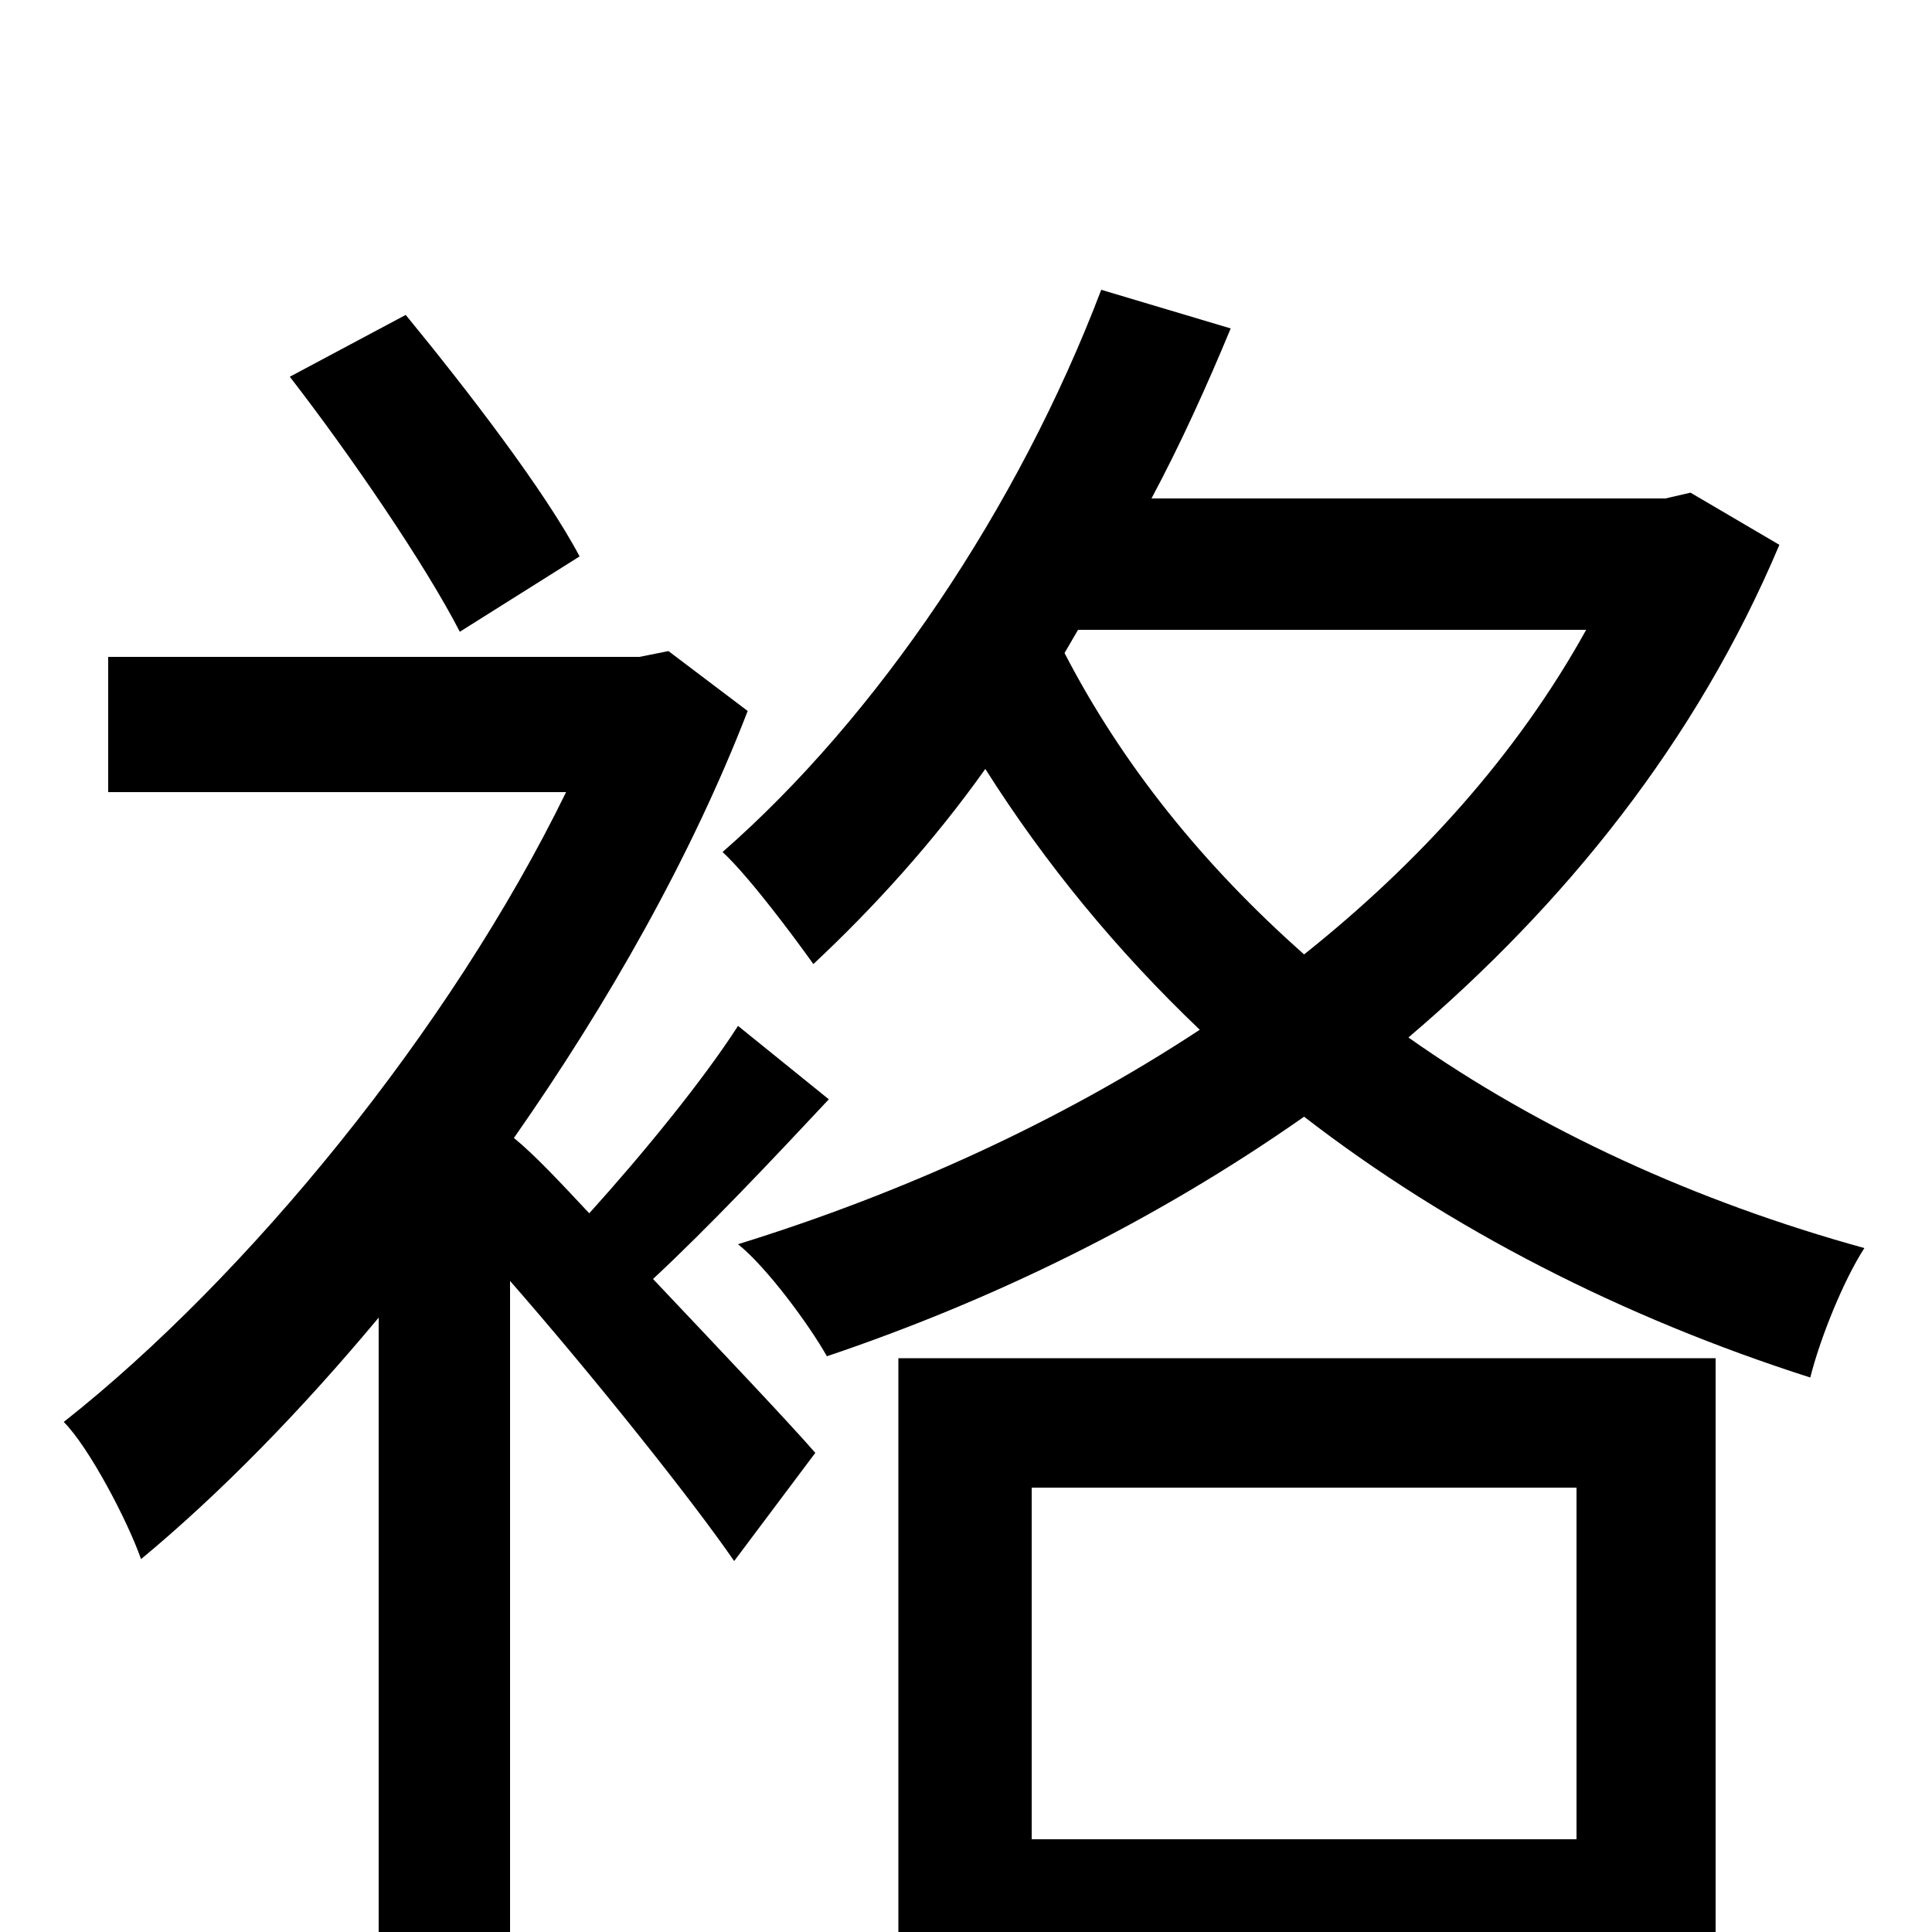 <svg xmlns="http://www.w3.org/2000/svg" viewBox="0 -1000 1000 1000">
	<path fill="#000000" d="M300 -712C282 -746 242 -798 210 -837L150 -805C181 -765 220 -708 238 -673ZM382 -469C364 -441 333 -403 305 -372C290 -388 277 -402 266 -411C315 -481 358 -557 387 -632L346 -663L331 -660H56V-590H293C233 -467 128 -339 33 -264C46 -251 66 -213 73 -193C114 -227 156 -270 196 -318V76H264V-337C306 -289 358 -224 380 -192L422 -248C409 -263 373 -301 338 -338C367 -365 400 -400 429 -431ZM816 -230V-48H534V-230ZM465 67H534V18H816V66H888V-297H465ZM558 -674H821C785 -609 734 -553 675 -506C623 -552 581 -604 551 -662ZM875 -745L862 -742H596C611 -770 625 -801 637 -830L570 -850C527 -737 454 -629 374 -559C388 -546 411 -515 421 -501C452 -530 483 -564 510 -602C541 -553 578 -508 621 -467C548 -419 466 -382 382 -356C397 -344 419 -314 428 -298C514 -327 598 -368 675 -422C750 -364 840 -318 937 -287C942 -307 954 -337 965 -354C878 -378 797 -415 729 -463C810 -532 878 -616 921 -718Z"/>
</svg>